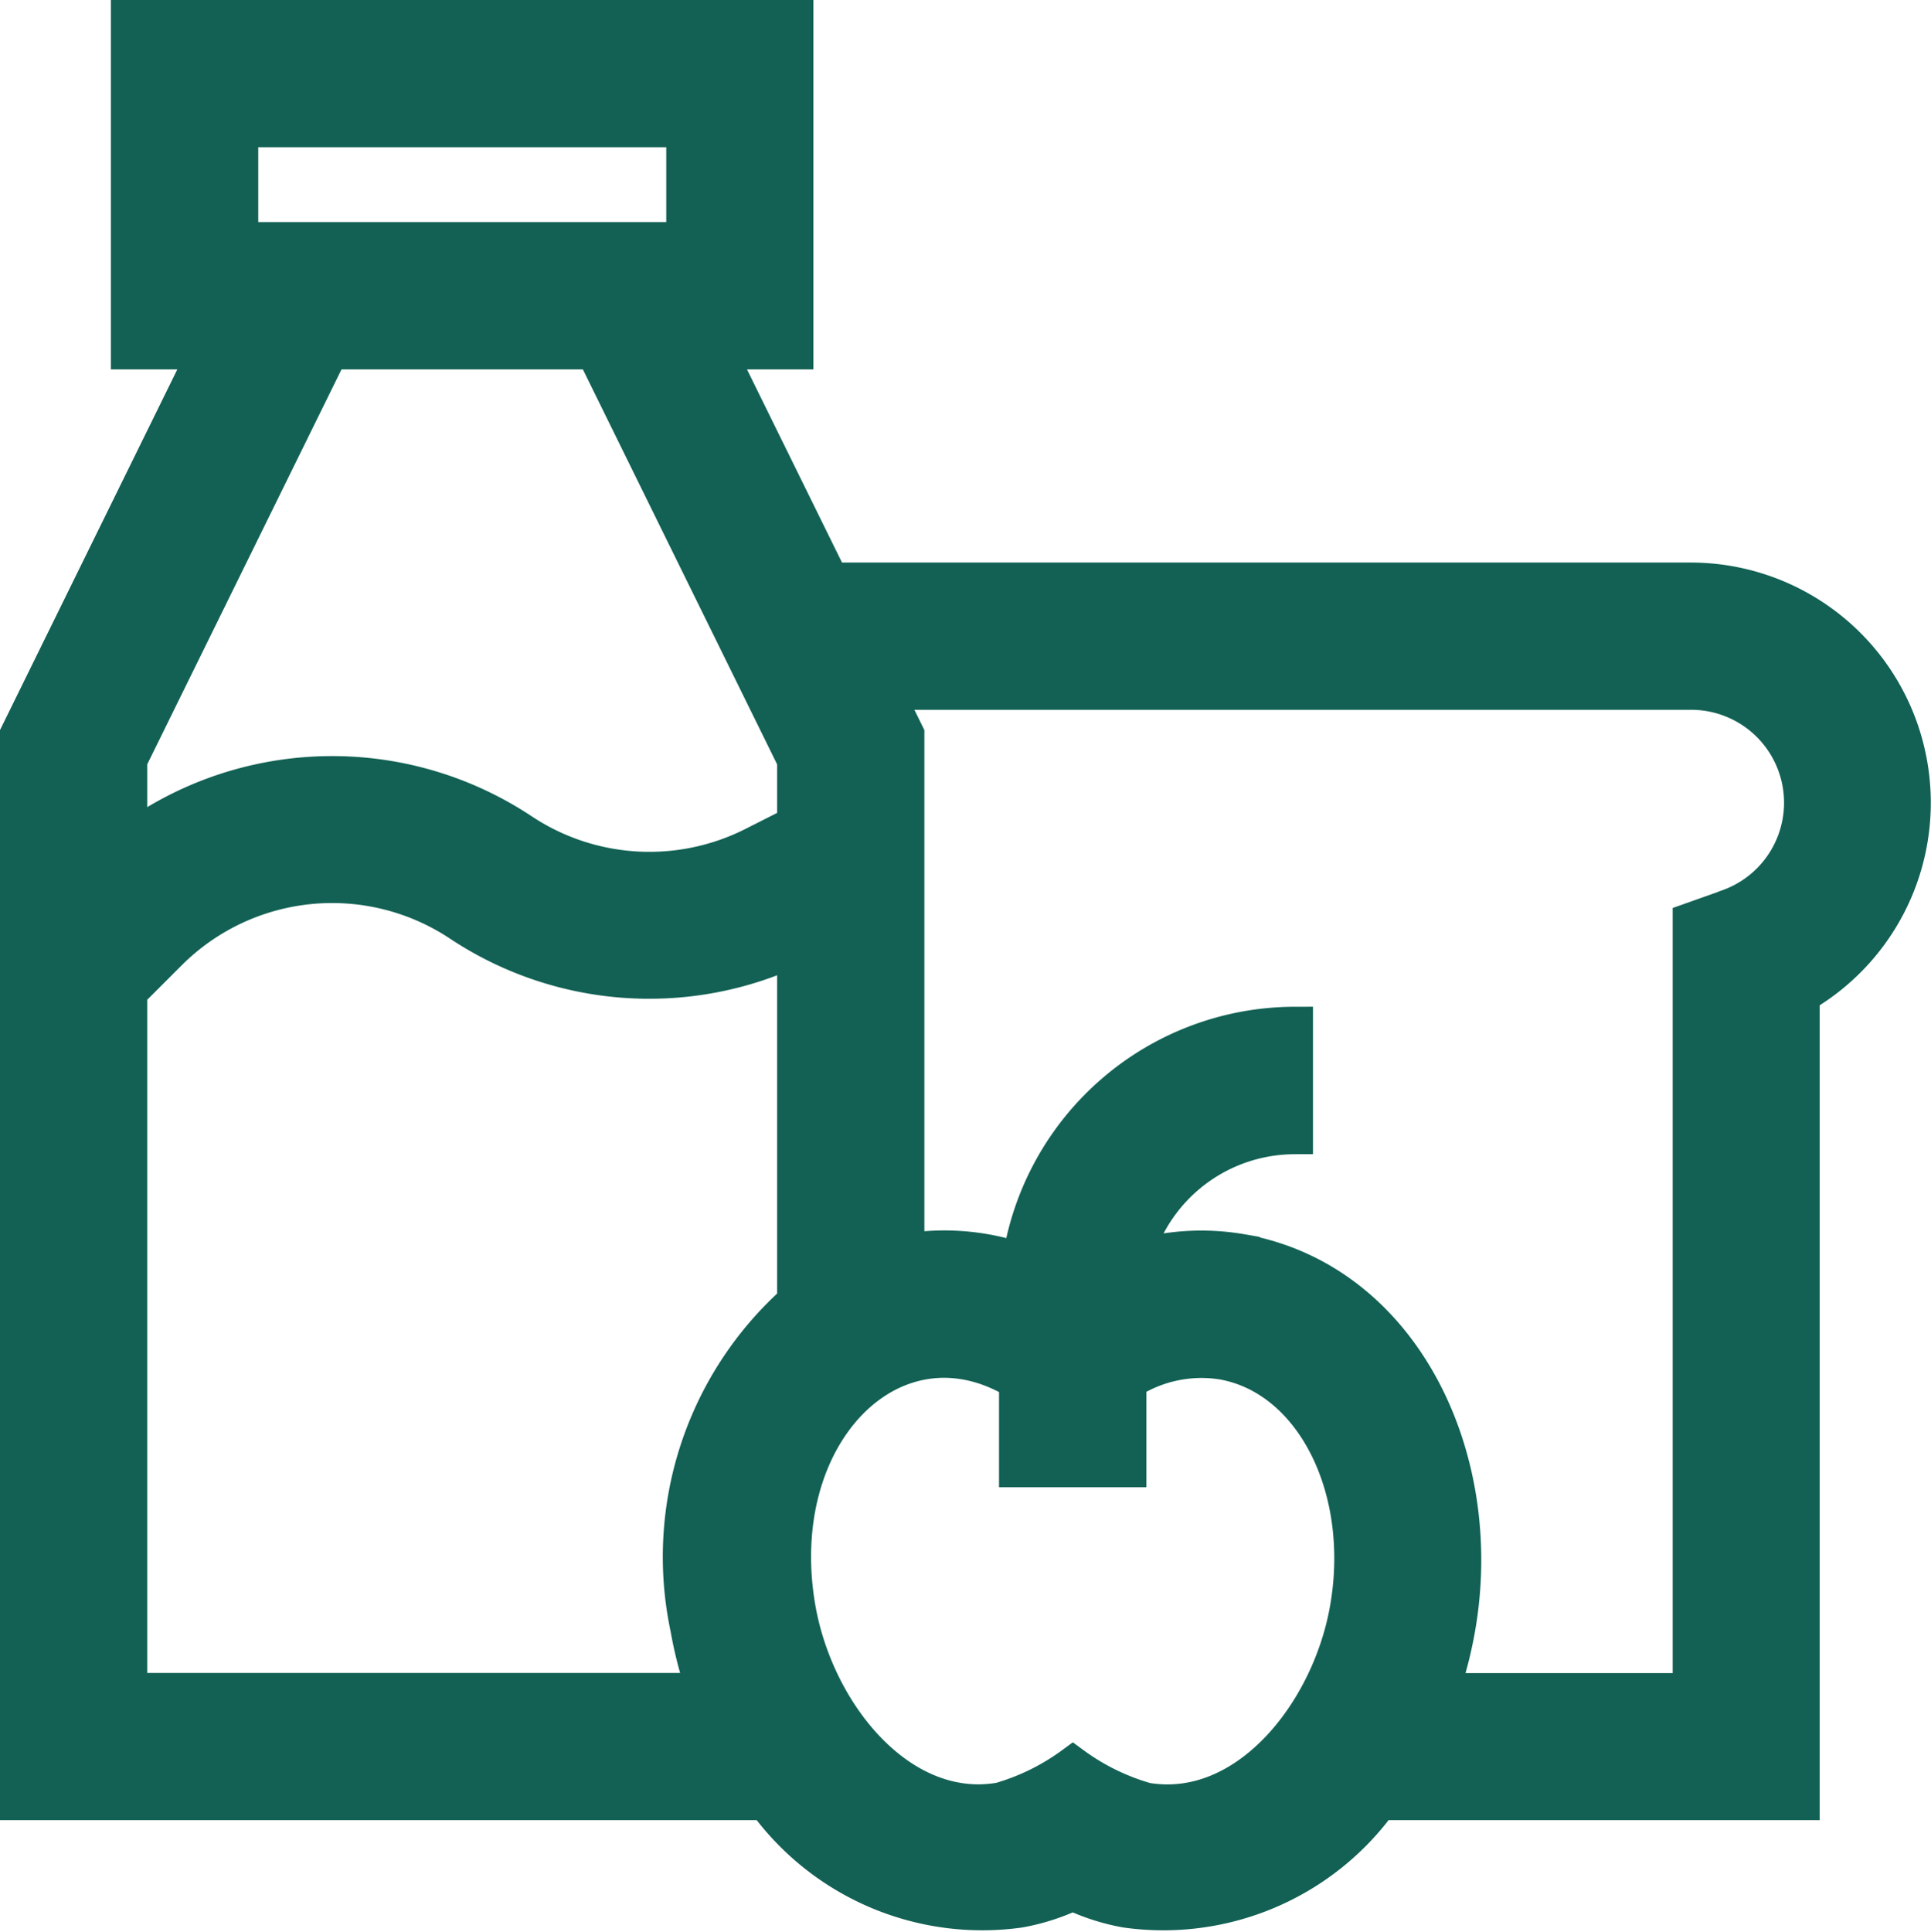 <svg xmlns="http://www.w3.org/2000/svg" width="26.664" height="26.675" viewBox="0 0 26.664 26.675">
  <path id="Tracé_16419" data-name="Tracé 16419" d="M23.6,7.767H11.721L10.163,4.6h1.068V0h-9.2V4.6H3.1L.5,9.888V24.63H10.823a3.7,3.7,0,0,0,3.506,1.485,2.959,2.959,0,0,0,.734-.235,2.955,2.955,0,0,0,.734.235A3.692,3.692,0,0,0,19.3,24.63h5.827V13.489A3.066,3.066,0,0,0,23.6,7.767ZM3.566,1.533H9.7V3.066H3.566ZM4.81,4.6H8.454l2.777,5.646v.881l-.593.3a3.188,3.188,0,0,1-3.187-.2,4.73,4.73,0,0,0-5.418.133V10.245ZM2.033,23.1V13.45l.553-.553A3.19,3.19,0,0,1,6.6,12.5a4.725,4.725,0,0,0,4.631.338v4.882a4.726,4.726,0,0,0-1.475,4.51,5.623,5.623,0,0,0,.226.868H2.033Zm14.031,1.509a3.194,3.194,0,0,1-1-.493,3.191,3.191,0,0,1-1,.493c-1.36.24-2.536-1.163-2.8-2.643-.425-2.413,1.33-4.173,3.031-3.142v1.21H15.83v-1.21a1.862,1.862,0,0,1,1.3-.276c1.249.22,2.026,1.754,1.732,3.419-.255,1.447-1.415,2.886-2.8,2.643Zm8.044-12.327-.511.181V23.1H20.146a5.591,5.591,0,0,0,.225-.867c.416-2.357-.76-4.8-2.976-5.195a3.251,3.251,0,0,0-1.482.087,2.3,2.3,0,0,1,2.217-1.689V13.9a3.839,3.839,0,0,0-3.79,3.262,3.265,3.265,0,0,0-1.576-.131V9.888L12.475,9.3H23.6a1.533,1.533,0,0,1,.511,2.979Zm0,0" transform="translate(-0.25 0.25)" fill="#126154" stroke="#126154" stroke-width="0.5"/>
</svg>
